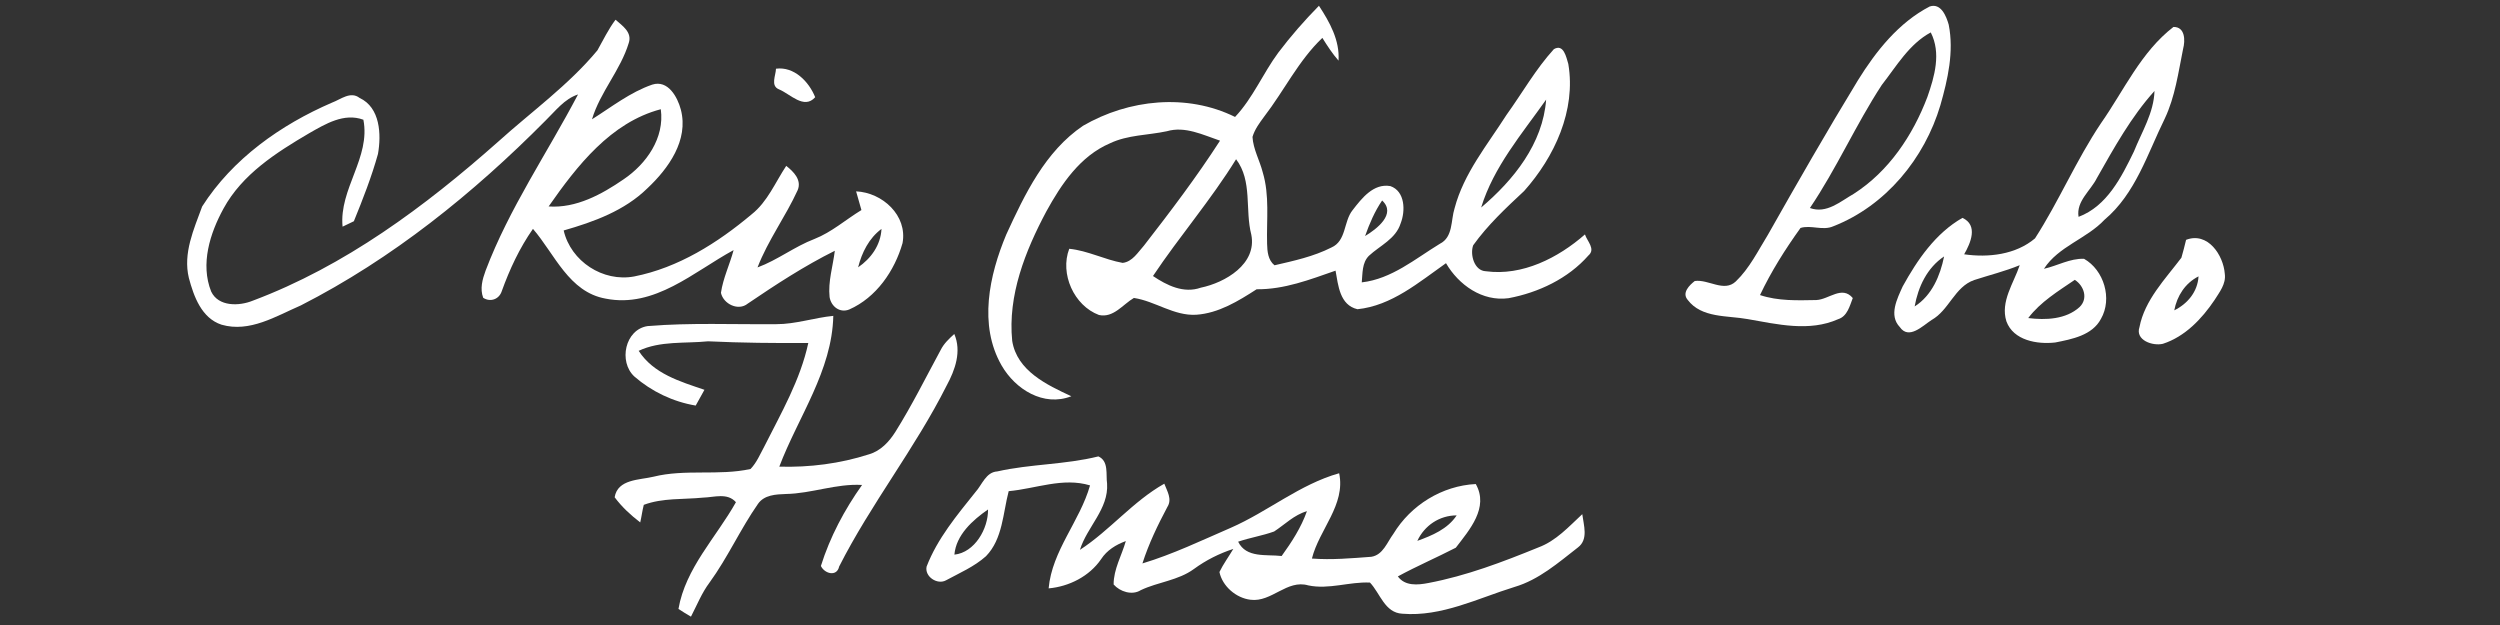 <?xml version="1.0" encoding="UTF-8" ?>
<!DOCTYPE svg PUBLIC "-//W3C//DTD SVG 1.1//EN" "http://www.w3.org/Graphics/SVG/1.1/DTD/svg11.dtd">
<svg width="512pt" height="128pt" viewBox="0 0 512 128" version="1.1" xmlns="http://www.w3.org/2000/svg">
<rect x="0" y="0" width="512" height="128" fill="#333333" stroke="none"/>
<g id="#ffffffff">
<path fill="#ffffff" opacity="1.00" d=" M 380.50 16.45 C 384.21 10.47 388.84 4.63 395.20 1.33 C 397.51 0.56 398.61 3.32 399.10 5.07 C 400.19 10.59 398.91 16.24 397.39 21.55 C 394.15 32.47 386.17 42.17 375.44 46.35 C 373.29 47.29 370.92 46.03 368.75 46.68 C 365.63 51.02 362.74 55.59 360.45 60.43 C 364.17 61.67 368.12 61.52 371.98 61.45 C 374.56 61.34 377.24 58.40 379.45 61.04 C 378.82 62.66 378.33 64.78 376.45 65.37 C 370.54 68.00 363.99 66.41 357.92 65.35 C 353.76 64.59 348.46 65.18 345.62 61.39 C 344.42 59.96 345.97 58.42 347.09 57.55 C 349.89 57.15 353.08 59.92 355.49 57.64 C 358.31 54.93 360.05 51.35 362.08 48.06 C 368.08 37.45 374.15 26.87 380.50 16.45 M 385.39 17.40 C 380.06 25.55 376.13 34.53 370.67 42.60 C 374.09 43.84 376.89 41.26 379.67 39.68 C 386.83 35.09 391.75 27.71 394.73 19.86 C 396.20 15.65 397.58 10.88 395.42 6.64 C 390.99 9.02 388.40 13.55 385.39 17.40 Z" />
<path fill="#ffffff" opacity="1.00" d=" M 261.78 10.80 C 264.34 7.41 267.14 4.21 270.12 1.18 C 272.32 4.54 274.40 8.25 274.13 12.42 C 272.87 10.98 271.83 9.38 270.82 7.76 C 265.93 12.41 262.99 18.58 258.91 23.87 C 257.96 25.16 256.97 26.48 256.51 28.04 C 256.66 30.57 257.98 32.84 258.60 35.26 C 260.04 40.02 259.37 45.02 259.50 49.90 C 259.54 51.48 259.68 53.26 261.02 54.33 C 264.97 53.42 269.02 52.54 272.67 50.69 C 275.76 49.33 275.14 45.37 277.01 43.04 C 278.88 40.63 281.27 37.51 284.74 38.11 C 287.78 39.15 287.86 43.21 286.85 45.75 C 285.86 48.93 282.62 50.29 280.36 52.38 C 278.92 53.81 279.07 55.97 278.89 57.83 C 285.01 57.13 289.81 53.02 294.88 49.93 C 297.63 48.55 297.10 45.15 297.90 42.65 C 299.78 35.50 304.61 29.68 308.51 23.56 C 311.75 19.06 314.50 14.17 318.23 10.07 C 320.24 8.88 320.78 11.74 321.19 13.10 C 322.80 22.60 318.36 32.15 312.14 39.12 C 308.42 42.59 304.68 46.08 301.71 50.23 C 301.02 52.10 301.91 55.46 304.30 55.55 C 311.77 56.56 319.11 52.82 324.60 48.01 C 325.04 49.41 326.85 51.01 325.30 52.33 C 321.14 57.06 315.08 59.92 308.95 61.07 C 303.58 61.80 298.74 58.36 296.14 53.90 C 290.59 57.80 285.02 62.61 278.01 63.33 C 274.37 62.48 274.07 58.43 273.52 55.43 C 268.26 57.26 263.02 59.30 257.36 59.24 C 253.60 61.66 249.57 64.15 244.99 64.46 C 240.42 64.73 236.60 61.68 232.22 61.02 C 229.95 62.35 228.03 65.16 225.07 64.51 C 219.95 62.60 217.02 56.06 218.98 50.95 C 222.77 51.33 226.20 53.17 229.92 53.84 C 231.93 53.61 233.05 51.66 234.29 50.29 C 239.71 43.31 245.07 36.24 249.86 28.81 C 246.38 27.63 242.69 25.78 238.96 26.88 C 235.08 27.71 230.97 27.61 227.32 29.35 C 221.22 31.96 217.37 37.70 214.29 43.30 C 209.98 51.39 206.36 60.49 207.30 69.82 C 208.28 75.94 214.38 78.82 219.41 81.15 C 213.71 83.37 207.94 79.73 205.13 74.85 C 200.37 66.57 202.60 56.36 206.08 48.04 C 209.87 39.79 214.06 30.99 221.82 25.75 C 231.17 20.33 243.09 19.08 252.94 23.95 C 256.59 20.09 258.64 15.05 261.78 10.80 M 303.34 42.50 C 309.99 36.87 315.98 29.42 316.65 20.40 C 311.70 27.41 305.90 34.15 303.34 42.50 M 236.13 56.53 C 238.98 58.45 242.41 60.15 245.91 58.92 C 250.93 57.88 257.45 54.07 256.27 48.07 C 254.94 42.97 256.54 37.08 253.15 32.61 C 248.00 40.95 241.57 48.39 236.13 56.53 M 279.57 48.34 C 281.90 46.94 286.05 43.82 283.06 41.06 C 281.54 43.29 280.47 45.80 279.57 48.34 Z" />
<path fill="#ffffff" opacity="1.00" d=" M 122.35 10.31 C 123.54 8.19 124.60 5.99 126.06 4.04 C 127.47 5.28 129.50 6.60 128.77 8.80 C 127.09 14.36 122.92 18.83 121.24 24.43 C 125.25 21.91 129.06 18.89 133.58 17.33 C 136.81 16.30 138.76 19.88 139.44 22.46 C 141.07 28.71 136.90 34.51 132.59 38.56 C 127.91 43.15 121.62 45.43 115.44 47.20 C 116.91 53.53 123.49 57.81 129.87 56.62 C 138.91 54.84 146.95 49.76 153.93 43.90 C 157.19 41.32 158.77 37.36 161.02 33.97 C 162.53 35.15 164.24 36.86 163.36 38.95 C 160.89 44.36 157.29 49.20 155.14 54.77 C 159.24 53.26 162.71 50.50 166.80 48.94 C 170.33 47.55 173.20 44.98 176.42 43.02 C 176.15 42.06 175.60 40.15 175.33 39.19 C 180.71 39.43 185.89 44.12 184.84 49.79 C 183.22 55.46 179.46 60.94 173.93 63.38 C 172.00 64.17 170.21 62.76 169.90 60.84 C 169.56 57.63 170.59 54.51 170.97 51.36 C 164.74 54.46 158.89 58.28 153.14 62.18 C 151.22 63.76 148.14 62.26 147.65 59.97 C 148.09 56.94 149.46 54.16 150.24 51.22 C 142.09 55.64 134.08 63.15 124.05 61.16 C 116.51 59.83 113.62 52.05 109.15 46.87 C 106.40 50.80 104.37 55.16 102.75 59.66 C 102.21 61.30 100.42 61.94 98.96 60.99 C 98.26 59.14 98.80 57.20 99.45 55.43 C 104.28 42.67 112.08 31.35 118.38 19.34 C 115.56 20.27 113.76 22.73 111.71 24.71 C 96.93 39.61 80.37 52.98 61.61 62.55 C 56.52 64.75 51.14 68.16 45.38 66.50 C 41.28 65.16 39.69 60.71 38.68 56.93 C 37.45 51.85 39.70 46.96 41.40 42.29 C 47.62 32.53 57.48 25.56 67.99 21.02 C 69.79 20.36 71.78 18.61 73.65 20.06 C 77.88 22.03 78.11 27.54 77.41 31.53 C 76.10 36.23 74.31 40.80 72.47 45.31 C 71.89 45.59 70.73 46.15 70.16 46.42 C 69.41 38.70 75.94 32.28 74.42 24.52 C 70.45 23.06 66.65 25.39 63.31 27.29 C 56.58 31.24 49.61 35.68 45.77 42.72 C 43.00 47.79 41.00 54.07 43.25 59.71 C 44.74 62.84 48.97 62.71 51.74 61.59 C 70.62 54.51 87.04 42.30 102.01 29.03 C 108.85 22.86 116.43 17.44 122.35 10.31 M 112.36 42.28 C 117.97 42.68 123.24 39.81 127.72 36.72 C 132.38 33.57 136.14 28.25 135.33 22.37 C 125.07 25.07 118.15 33.99 112.36 42.28 M 175.74 54.75 C 178.39 52.94 180.37 50.18 180.53 46.88 C 177.96 48.79 176.51 51.72 175.74 54.75 Z" />
<path fill="#ffffff" opacity="1.00" d=" M 430.28 25.24 C 434.99 18.51 438.46 10.66 445.12 5.52 C 447.53 5.48 447.56 8.28 447.10 10.01 C 446.12 14.83 445.47 19.81 443.34 24.30 C 439.80 31.49 437.36 39.66 431.01 45.00 C 427.32 48.93 421.58 50.44 418.60 55.05 C 421.34 54.44 423.93 52.90 426.81 53.00 C 430.89 55.31 432.66 61.17 430.27 65.31 C 428.49 68.69 424.33 69.46 420.92 70.14 C 417.26 70.56 412.35 69.75 410.91 65.81 C 409.64 61.77 412.41 57.99 413.64 54.31 C 410.61 55.56 407.42 56.34 404.32 57.35 C 400.29 58.75 399.19 63.53 395.58 65.54 C 393.76 66.73 390.92 69.65 389.08 66.98 C 386.78 64.58 388.54 61.18 389.67 58.66 C 392.67 53.22 396.40 47.76 401.91 44.62 C 405.18 46.13 403.58 49.78 402.26 52.08 C 407.23 52.80 412.84 52.15 416.77 48.82 C 421.67 41.21 425.22 32.78 430.28 25.24 M 429.46 36.44 C 428.16 39.07 425.17 41.20 425.69 44.41 C 431.51 42.23 434.48 36.27 437.03 31.02 C 438.65 26.98 441.11 23.09 441.24 18.63 C 436.44 23.95 432.98 30.25 429.46 36.44 M 392.12 62.76 C 395.65 60.52 397.35 56.47 398.15 52.52 C 394.67 54.83 392.83 58.76 392.12 62.76 M 415.38 65.14 C 418.95 65.58 423.10 65.43 425.90 62.88 C 427.69 61.16 426.81 58.53 424.92 57.31 C 421.54 59.62 417.89 61.82 415.38 65.14 Z" />
<path fill="#ffffff" opacity="1.00" d=" M 158.92 14.07 C 162.64 13.58 165.67 16.72 166.95 19.91 C 164.67 22.49 161.85 19.25 159.54 18.30 C 157.74 17.58 158.90 15.43 158.92 14.07 Z" />
<path fill="#ffffff" opacity="1.00" d=" M 447.71 49.12 C 452.13 47.41 455.36 52.24 455.64 56.10 C 455.92 58.15 454.54 59.84 453.53 61.46 C 450.93 65.31 447.48 68.95 442.96 70.41 C 440.88 70.91 437.26 69.68 438.16 67.01 C 439.23 61.45 443.44 57.16 446.75 52.78 C 447.10 51.57 447.42 50.35 447.71 49.12 M 445.29 63.56 C 448.02 62.21 450.08 59.74 450.26 56.60 C 447.53 57.98 445.85 60.60 445.29 63.56 Z" />
<path fill="#ffffff" opacity="1.00" d=" M 158.99 66.39 C 162.95 66.40 166.74 65.07 170.66 64.69 C 170.41 75.97 163.47 85.37 159.60 95.57 C 165.80 95.75 172.04 94.95 177.95 93.05 C 180.35 92.36 182.10 90.47 183.39 88.42 C 186.78 83.00 189.62 77.27 192.66 71.66 C 193.31 70.36 194.38 69.36 195.44 68.40 C 196.96 71.98 195.62 75.74 193.88 78.95 C 187.41 91.82 178.37 103.18 171.86 116.02 C 171.39 118.19 168.86 117.50 168.12 115.91 C 169.98 109.97 172.95 104.39 176.55 99.32 C 171.23 99.01 166.21 101.08 160.94 101.17 C 158.90 101.24 156.51 101.35 155.23 103.20 C 151.62 108.38 149.03 114.20 145.31 119.31 C 143.71 121.45 142.73 123.94 141.51 126.29 C 140.64 125.79 139.78 125.26 138.95 124.71 C 140.39 116.34 146.69 110.04 150.72 102.85 C 148.96 100.86 146.27 101.85 144.01 101.91 C 139.95 102.32 135.73 101.94 131.85 103.39 C 131.54 104.57 131.40 105.79 131.12 106.99 C 129.17 105.50 127.35 103.82 125.88 101.84 C 126.49 98.10 130.98 98.32 133.83 97.63 C 140.36 96.01 147.17 97.48 153.71 96.05 C 154.98 94.73 155.68 93.00 156.55 91.40 C 159.99 84.57 163.91 77.80 165.54 70.24 C 158.69 70.29 151.85 70.22 145.01 69.90 C 140.26 70.38 135.22 69.76 130.80 71.85 C 133.84 76.56 139.28 78.13 144.27 79.83 C 143.68 80.91 143.08 81.99 142.48 83.06 C 137.86 82.29 133.44 80.18 129.92 77.11 C 126.64 74.10 127.98 67.47 132.65 66.78 C 141.40 66.06 150.21 66.47 158.99 66.39 Z" />
<path fill="#ffffff" opacity="1.00" d=" M 204.23 96.55 C 211.07 95.01 218.16 95.17 224.95 93.47 C 227.11 94.45 226.46 97.13 226.73 99.04 C 227.08 104.24 222.61 107.91 221.17 112.61 C 227.32 108.61 232.01 102.69 238.45 99.06 C 239.02 100.57 240.10 102.22 239.08 103.82 C 237.10 107.55 235.26 111.35 233.97 115.39 C 240.21 113.51 246.09 110.68 252.05 108.10 C 259.66 104.78 266.19 99.19 274.26 96.92 C 275.62 103.40 270.17 108.43 268.68 114.39 C 272.73 114.70 276.80 114.33 280.85 114.03 C 283.25 113.65 284.08 111.06 285.36 109.34 C 288.93 103.45 295.33 99.48 302.24 99.13 C 304.97 103.97 300.96 108.50 298.15 112.17 C 294.23 114.19 290.16 115.94 286.28 118.05 C 287.75 120.07 290.38 119.82 292.53 119.40 C 300.31 117.93 307.76 115.09 315.07 112.11 C 318.69 110.77 321.29 107.86 324.05 105.30 C 324.33 107.54 325.35 110.46 323.17 112.11 C 319.14 115.24 315.17 118.74 310.17 120.21 C 302.68 122.52 295.25 126.35 287.21 125.69 C 283.59 125.51 282.67 121.52 280.57 119.31 C 276.34 119.11 272.17 120.78 267.94 119.89 C 263.58 118.61 260.43 123.38 256.12 122.83 C 253.16 122.49 250.35 120.07 249.74 117.15 C 250.54 115.49 251.65 114.01 252.58 112.42 C 249.69 113.36 246.98 114.73 244.53 116.52 C 241.30 118.89 237.18 119.18 233.64 120.86 C 231.86 121.99 229.37 121.18 228.07 119.70 C 228.06 116.56 229.73 113.77 230.57 110.81 C 228.55 111.55 226.70 112.68 225.51 114.51 C 223.11 118.03 218.94 120.13 214.76 120.50 C 215.46 112.75 221.15 106.77 223.24 99.41 C 217.69 97.72 212.12 100.09 206.58 100.59 C 205.39 105.10 205.37 110.37 201.93 113.91 C 199.54 116.05 196.53 117.34 193.74 118.85 C 191.97 119.83 189.32 118.09 189.77 116.03 C 191.98 110.29 195.98 105.53 199.77 100.78 C 201.13 99.29 201.90 96.70 204.23 96.55 M 195.46 113.59 C 199.62 113.15 202.40 108.28 202.35 104.34 C 199.20 106.52 195.81 109.55 195.46 113.59 M 260.94 108.85 C 258.53 109.72 255.99 110.11 253.57 110.94 C 255.24 114.35 259.35 113.50 262.48 113.87 C 264.54 111.02 266.48 108.03 267.66 104.69 C 265.04 105.44 263.15 107.41 260.94 108.85 M 290.27 110.77 C 293.31 109.67 296.47 108.35 298.33 105.55 C 294.82 105.55 291.74 107.61 290.27 110.77 Z" />
</g>
</svg>
